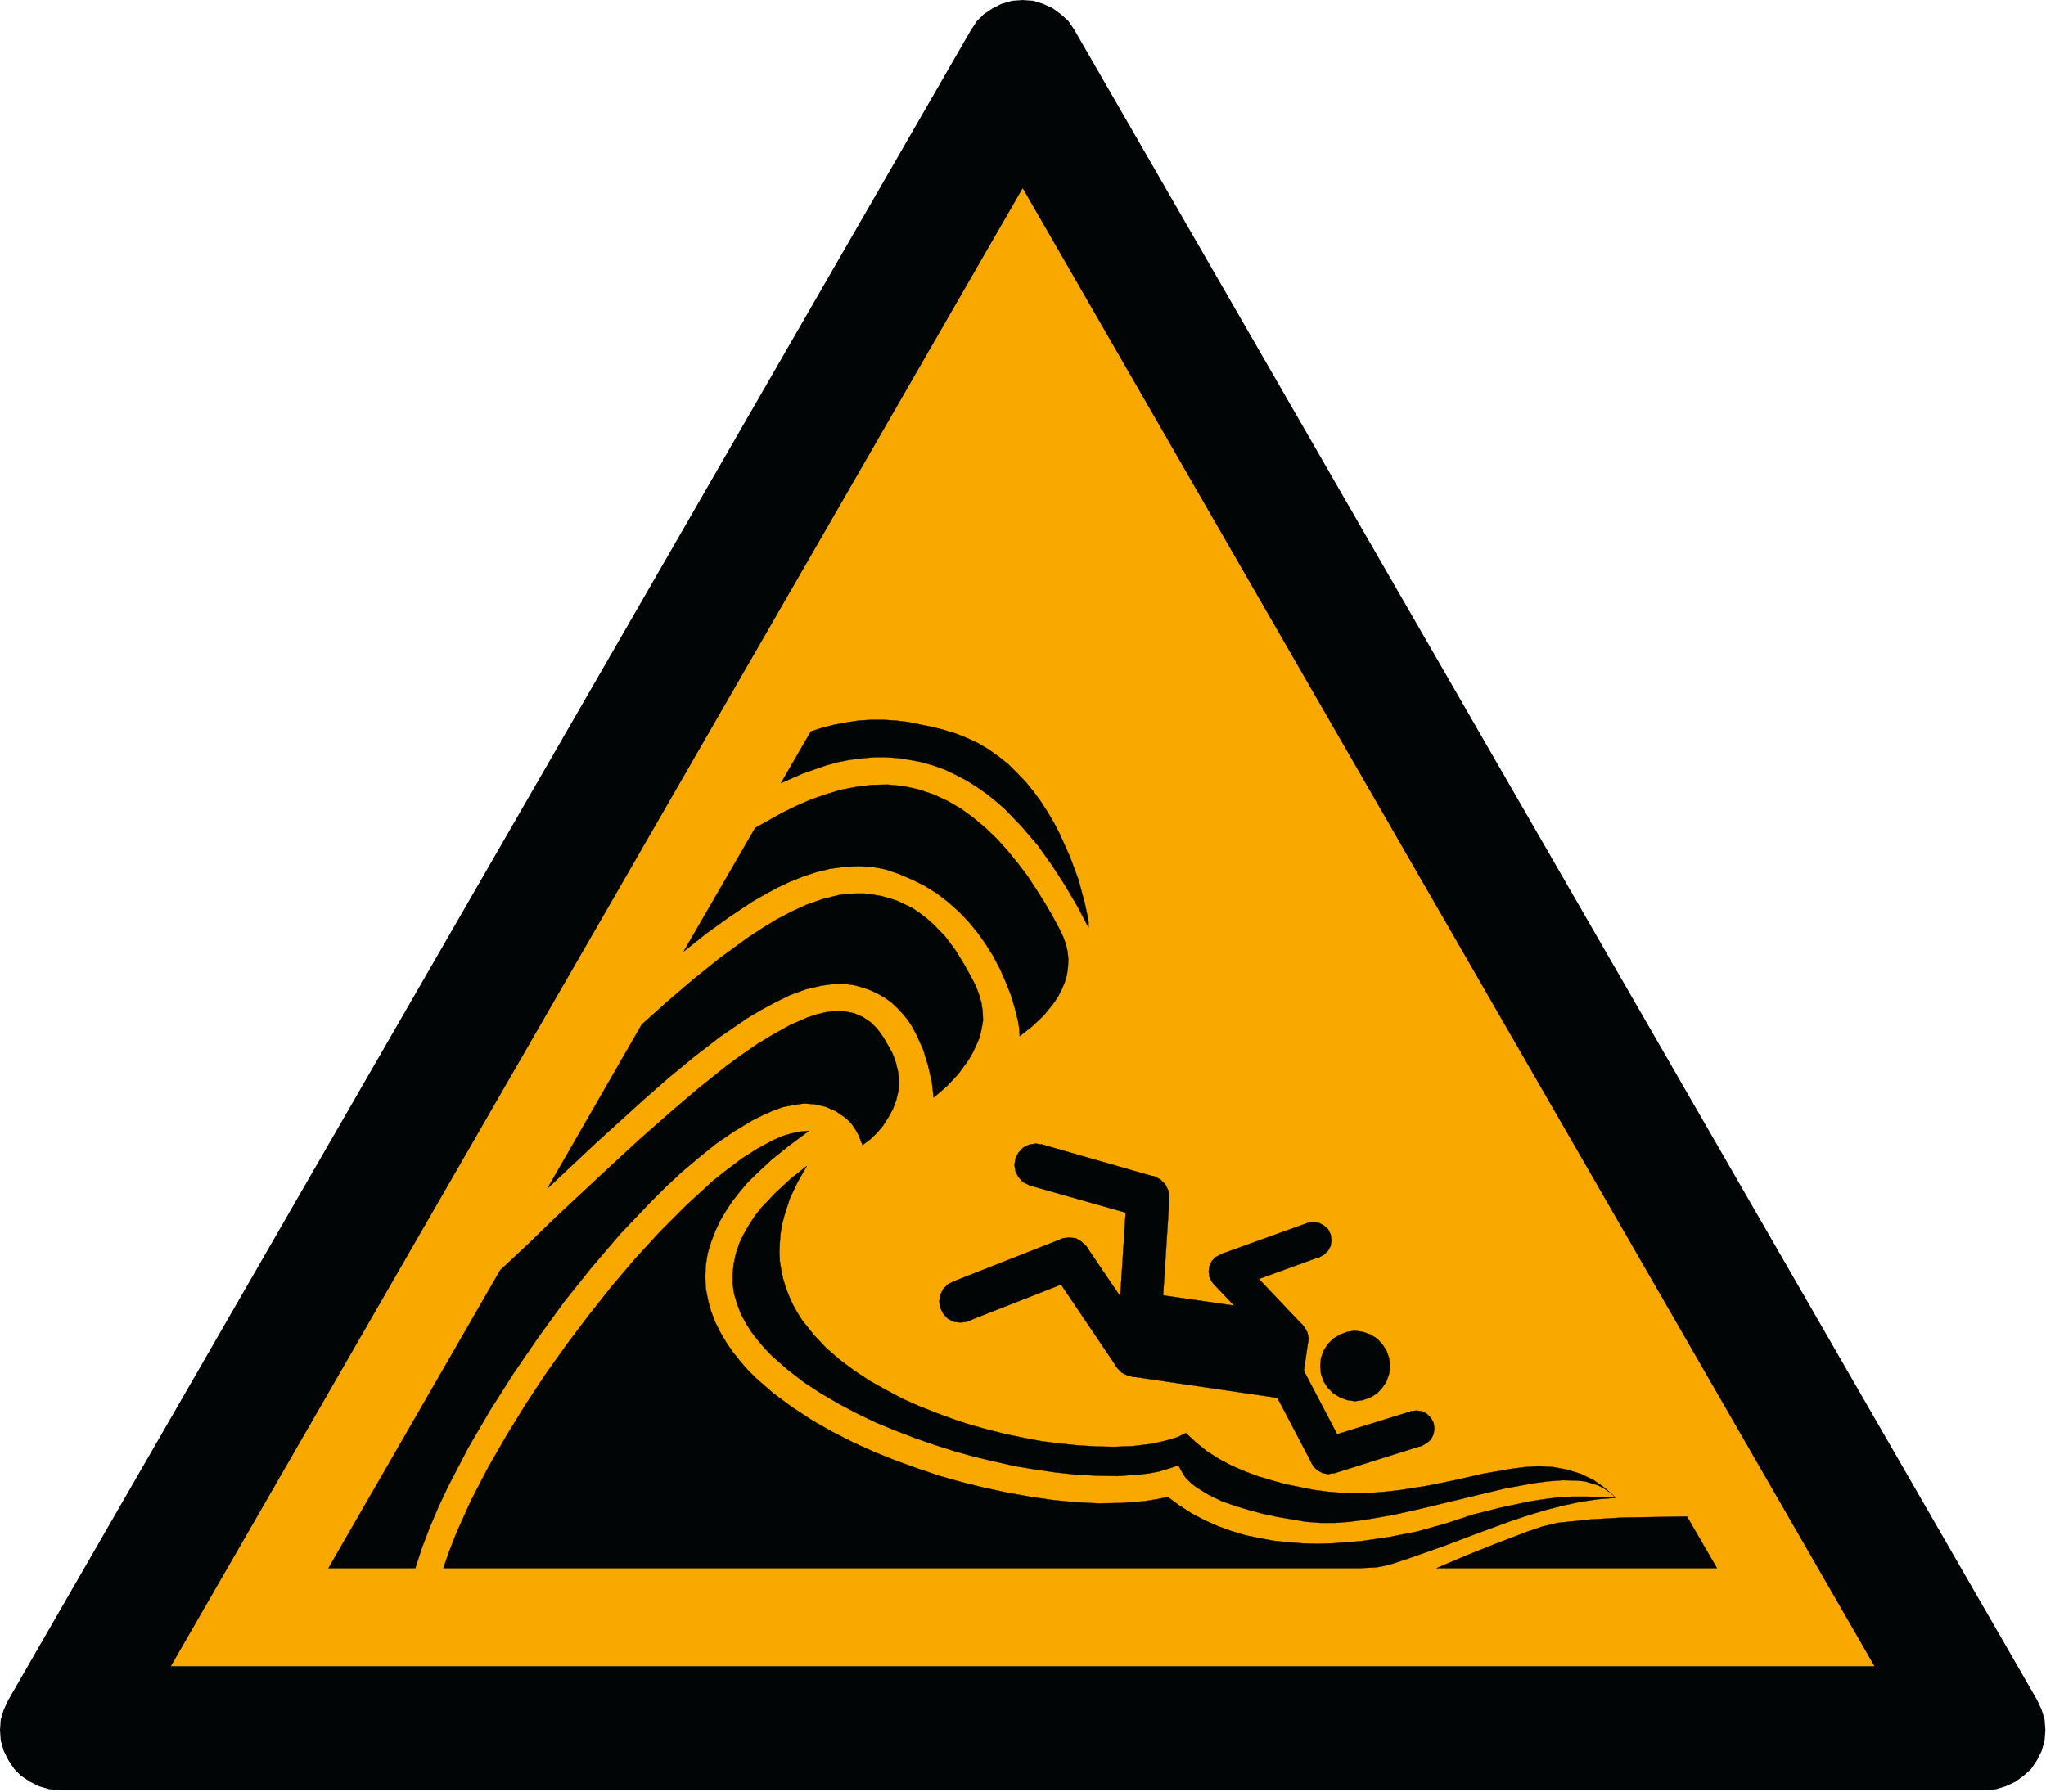 <svg height="600pt" viewBox="0 0 685 600" width="685pt" xmlns="http://www.w3.org/2000/svg"><g fill-rule="evenodd" stroke-miterlimit="2.613" transform="scale(3.453 3.456)"><path d="m197.462 164.744-93.339-161.805-.578-.862-.718-.645-.79-.578-.937-.429-.935-.289-1.007-.07-1.005.07-1.007.289-.863.429-.863.578-.649.645-.574.862-93.339 161.805-.434.934-.289.934-.07 1.008.07 1.008.289 1.004.434.863.574.862.645.649.863.574.863.434 1.008.289 1.007.07h186.684l1.007-.07.933-.289.935-.434.793-.574.718-.649.574-.862.434-.863.285-1.004.074-1.008-.074-1.008-.285-.934zm0 0" fill="#020505" stroke="#020505" stroke-width=".128"/><path d="m99.158 18.11 82.699 143.395h-165.399zm0 0" fill="#f9a800" stroke="#000303" stroke-width=".128"/><g fill="#020505" stroke="#020505" stroke-width=".028"><path d="m105.545 89.873-1.086-2.067-1.199-2.031-1.269-1.958-1.379-1.925-1.523-1.778-1.634-1.703-.871-.762-.906-.727-.98-.687-.981-.617-1.051-.544-1.054-.507-1.121-.402-1.128-.324-1.161-.218-1.16-.18-1.161-.075h-1.164l-1.195.11-1.164.145-1.121.218-1.164.324-2.211.766-2.141.941 2.902-5.008 1.126-.359 1.16-.294 1.16-.215 1.199-.183 1.196-.075h1.199l1.195.075 1.199.145 2.32.472 1.164.293 1.161.359 1.09.437 1.086.509 1.019.613.976.692.945.762.833.836.836.867.761.945.691.941.653 1.016.617 1.051.543 1.054.981 2.176.832 2.25.618 2.285.253 1.195.11.582zm0 0"/><path d="m98.869 100.392-.035-.687-.11-.692-.328-1.339-.398-1.309-.508-1.269-.542-1.231-.653-1.234-.726-1.161-.801-1.125-.867-1.051-.946-.98-1.016-.906-1.09-.836-1.16-.727-1.234-.613-1.271-.547-1.269-.434-.691-.145-.652-.11-1.379-.073-1.379.073-1.34.18-1.344.329-1.308.433-1.271.509-1.23.582-1.199.652-1.196.687-2.289 1.528-2.211 1.594-2.141 1.703 6.93-11.969 2.649-1.488 1.343-.652 1.414-.617 1.449-.504 1.454-.437 1.488-.289 1.524-.183 1.523-.036 1.524.145 1.488.329 1.418.472 1.414.652 1.304.762 1.234.906 1.161.977 1.09 1.054 1.016 1.125.976 1.196.91 1.196.836 1.269.833 1.309.761 1.304.726 1.344.328.687.255.692.179.758.075.762-.04.765-.105.762-.218.722-.293.692-.36.687-.437.653-.942 1.16-1.125 1.054zm0 0"/><path d="m90.525 106.341 1.269-1.086 1.126-1.199.98-1.344.399-.687.363-.762.324-.762.184-.797.144-.836-.035-.835-.109-.797-.219-.797-.289-.798-.363-.726-.801-1.45-.871-1.417-.976-1.305-1.161-1.195-.617-.547-.656-.507-.688-.469-.726-.364-.761-.363-.763-.254-.8-.218-.833-.145-.836-.11h-.796l-.836.04-.836.105-1.593.402-1.562.542-1.484.688-1.454.762-1.414.87-1.378.906-2.688 1.961-2.574 2.067-2.504 2.141-2.469 2.211-9.145 15.886 4.644-4.351 4.719-4.281 2.394-2.101 2.47-2.032 2.499-1.921 2.653-1.816 1.34-.797 1.418-.762 1.414-.688 1.488-.546 1.559-.364.801-.105.796-.075.796.04.763.105.8.219.723.253.726.329.692.398.652.469.583.547.542.578.508.617.434.692.363.687.656 1.45.468 1.524.363 1.562zm0 0"/><path d="m83.631 110.947.726-.542.687-.653.583-.691.508-.797.433-.798.328-.87.218-.906.07-.946-.109-.905-.219-.906-.324-.871-.438-.797-.468-.797-.548-.762-.652-.652-.761-.509-.836-.363-.906-.183-.941-.036-.911.11-.906.219-.871.289-1.668.726-1.633.906-1.562.941-1.524 1.051-1.488 1.09-2.903 2.32-2.792 2.395-2.758 2.43-2.722 2.503-5.407 5.043-2.649 2.575-2.683 2.503-16.656 28.871h8.418l.653-1.996.765-1.993.833-1.961.906-1.921 1.961-3.774 2.141-3.664 2.285-3.59 2.394-3.481 2.504-3.445 2.653-3.305 2.757-3.227 2.938-3.082 1.488-1.488 1.559-1.449 1.633-1.379 1.668-1.344 1.742-1.195 1.816-1.091.941-.468.981-.439.981-.363 1.05-.215 1.056-.148 1.05.073 1.051.254.981.433.906.618.402.363.325.399.289.437.258.468zm0 0"/><path d="m156.673 145.115-1.742.144-1.707.254-1.703.363-1.707.439-1.668.507-1.633.542-3.266 1.196-3.265 1.234-3.305 1.161-1.633.542-.832.219-.766.144-.798.04-.835.035h-88.825l.583-1.668.652-1.668.727-1.632.722-1.598 1.637-3.152 1.774-3.085 1.851-3.012 1.961-2.972 2.067-2.902 2.141-2.829 2.214-2.793 2.285-2.683 2.434-2.649 2.504-2.503 1.304-1.196 1.306-1.199 1.378-1.085 1.454-1.091 1.488-.941 1.559-.835.836-.364.836-.25.867-.183.871-.075-1.812 1.344-1.777 1.414-1.633 1.524-.801.797-.723.871-.691.87-.617.941-.583.981-.468 1.016-.398 1.05-.328 1.091-.18 1.125-.04 1.125.04 1.126.215 1.086.293 1.09.398 1.051.508 1.015.578.981.621.906.722.905.727.836.796.797 1.707 1.488 1.812 1.339 1.886 1.235 1.962 1.125 1.996 1.016 2.066.941 2.07.835 2.106.762 2.141.723 2.176.617 2.176.542 2.215.472 2.215.399 2.246.328 2.215.219 2.249.108 2.25-.038 2.25-.18 1.125-.184 1.09-.215 1.126.832 1.195.762 1.234.653 1.304.582 1.309.472 1.34.398 1.379.289 1.379.254 1.418.145 1.379.108 1.414.036 1.414-.036 2.797-.215 2.757-.402 2.754-.542 2.723-.762 2.649-.871 2.722-.687 2.758-.582 1.379-.219 1.413-.18 1.379-.073h1.414zm0 0"/><path d="m166.47 151.935h-27.179l2.902-1.234 2.903-1.161 2.94-1.125 1.489-.507 1.523-.364 3.121-.324 3.121-.183 6.277-.105zm0 0"/><path d="m156.673 145.115-1.016-.906-1.125-.797-1.274-.617-1.304-.399-1.343-.254-1.379-.073-1.379.073-1.379.18-2.719.474-2.687.617-2.684.542-2.758.434-1.343.148-1.379.11-1.379.035-1.379-.035-1.375-.11-1.383-.183-2.719-.544-1.309-.363-1.34-.399-1.274-.472-1.269-.542-1.234-.653-1.16-.726-1.086-.871-1.016-.941-.801.398-.835.254-.868.219-.871.18-1.781.218-1.777.07-1.742-.035-1.777-.11-1.777-.18-1.742-.218-1.742-.328-1.742-.359-1.741-.439-1.704-.468-1.668-.547-1.672-.617-1.633-.652-1.633-.723-1.559-.835-1.562-.871-1.484-.981-1.418-1.05-1.34-1.161-1.199-1.269-1.126-1.414-.468-.727-.438-.797-.363-.797-.324-.836-.255-.836-.183-.867-.145-.871-.035-.905.035-.871.07-.871.149-.906.215-.835.546-1.703.761-1.598.871-1.524-1.562 1.234-1.488 1.379-1.379 1.45-.618.797-.543.835-.507.871-.434.906-.328.98-.218.977-.105.981v1.016l.144.98.29.977.363.946.468.87.548.871.617.797.653.762.691.727 1.523 1.339 1.594 1.235 1.672 1.09 1.738 1.015 1.782.941 1.812.871 1.851.762 1.887.723 1.886.656 1.922.614 1.961.547 1.957.468 1.961.439 1.962.328 1.996.289 1.996.218 2.031.105 1.997.04 2.031-.145.976-.11.981-.183.981-.289.945-.324.325.614.363.582.508.507.546.434 1.195.727 1.271.617 1.343.472 1.344.399 1.34.359 1.379.293 2.758.472 1.413.105h1.419l1.378-.105 1.414-.183 2.758-.469 2.757-.617 2.723-.657 5.441-1.304 2.793-.509 1.379-.183 1.418-.105 1.379.035.723.07.656.183.687.219.618.328.578.399zm0 0"/><path d="m137.841 140.076-1.019-3.34-8.562 2.648 1.054 3.375zm0 0"/><path d="m126.373 128.466-2.539 2.43-6.168-6.492 2.539-2.43zm0 0"/><path d="m126.775 118.493 1.16 3.297-8.418 3.052-1.199-3.301zm0 0"/><path d="m111.861 113.994-1.126 3.952-10.886-3.081 1.125-3.989zm0 0"/><path d="m111.712 130.173-3.41 2.32-6.347-9.394 3.41-2.285zm0 0"/><path d="m139.076 138.404-.075-.544-.253-.472-.398-.398-.473-.254-.543-.07-.546.07-.47.254-.402.398-.255.472-.07.544.07.547.255.507.402.363.47.254.546.105.543-.105.473-.254.398-.363.253-.507zm0 0"/><path d="m130.544 141.052-.105-.507-.253-.509-.363-.398-.508-.215-.543-.113-.546.113-.473.215-.398.398-.255.509-.074.507.074.542.255.509.398.363.473.254.546.11.543-.11.508-.254.363-.363.253-.509zm0 0"/><path d="m120.677 123.205-.074-.544-.255-.504-.398-.367-.473-.253-.543-.106-.543.106-.507.253-.364.367-.253.504-.075.544.075.546.253.474.364.398.507.254.543.07.543-.07.473-.254.398-.398.255-.474zm0 0"/><path d="m129.096 120.161-.071-.542-.253-.512-.403-.359-.472-.254-.543-.073-.543.073-.473.254-.398.359-.255.512-.074.542.074.544.255.472.398.398.473.254.543.075.543-.075.472-.254.403-.398.253-.472zm0 0"/><path d="m126.373 133.146-.11-.544-.214-.507-.399-.363-.511-.254-.503-.075-.548.075-.508.254-.363.363-.253.507-.11.544.11.542.253.472.363.399.508.253.548.075.503-.075.511-.253.399-.399.214-.472zm0 0"/><path d="m126.881 129.665-.105-.547-.255-.468-.367-.402-.505-.251-.546-.073-.543.073-.473.251-.398.402-.253.468-.075.547.075.544.253.507.398.363.473.254.543.105.546-.105.505-.254.367-.363.255-.507zm0 0"/><path d="m102.896 120.052-10.52 4.138 1.484 3.808 10.558-4.137zm0 0"/><path d="m108.521 127.127 4.136.253.726-11.281-4.136-.254zm0 0"/><path d="m105.728 121.939-.11-.617-.289-.582-.473-.434-.543-.328-.656-.07-.613.07-.582.328-.473.434-.29.582-.109.617.109.652.29.578.473.439.582.288.613.11.656-.11.543-.288.473-.439.289-.578zm0 0"/><path d="m113.384 115.955-.11-.617-.289-.582-.473-.469-.546-.293-.653-.11-.652.11-.543.293-.473.469-.29.582-.109.617.109.652.29.579.473.437.543.288.652.11.653-.11.546-.288.473-.437.289-.579zm0 0"/><path d="m112.658 127.27-.11-.652-.289-.582-.473-.433-.543-.294-.652-.108-.657.108-.542.294-.473.433-.29.582-.109.652.109.618.29.578.473.472.542.289.657.11.652-.11.543-.289.473-.472.289-.578zm0 0"/><path d="m112.08 131.334-.113-.617-.29-.582-.468-.469-.582-.293-.618-.11-.653.11-.582.293-.433.469-.293.582-.11.617.11.652.293.579.433.437.582.289.653.108.618-.108.582-.289.468-.437.29-.579zm0 0"/><path d="m95.17 126.111-.075-.657-.29-.578-.472-.434-.583-.293-.617-.11-.653.11-.578.293-.438.434-.289.578-.11.657.11.617.289.579.438.472.578.289.653.073.617-.073.583-.289.472-.472.29-.579zm0 0"/><path d="m102.463 112.868-.075-.652-.289-.542-.473-.472-.578-.289-.618-.11-.656.11-.578.289-.437.472-.29.542-.11.652.11.657.29.542.437.474.578.288.656.11.618-.11.578-.288.473-.474.289-.542zm0 0"/><path d="m134.79 132.35-.105-.762-.253-.727-.403-.617-.508-.544-.652-.398-.726-.254-.763-.11-.761.11-.688.254-.656.398-.543.544-.398.617-.253.727-.075.762.075.762.253.726.398.614.543.547.656.398.688.254.761.11.763-.11.726-.254.652-.398.508-.547.403-.614.253-.726zm0 0"/><path d="m126.845 129.92-3.121-2.832-12.844-1.848-1.16 8.125 14.839 2.176 1.777-2.141zm0 0"/><path d="m130.33 140.255-3.086 1.633-4.171-7.945 3.082-1.63zm0 0"/></g></g></svg>